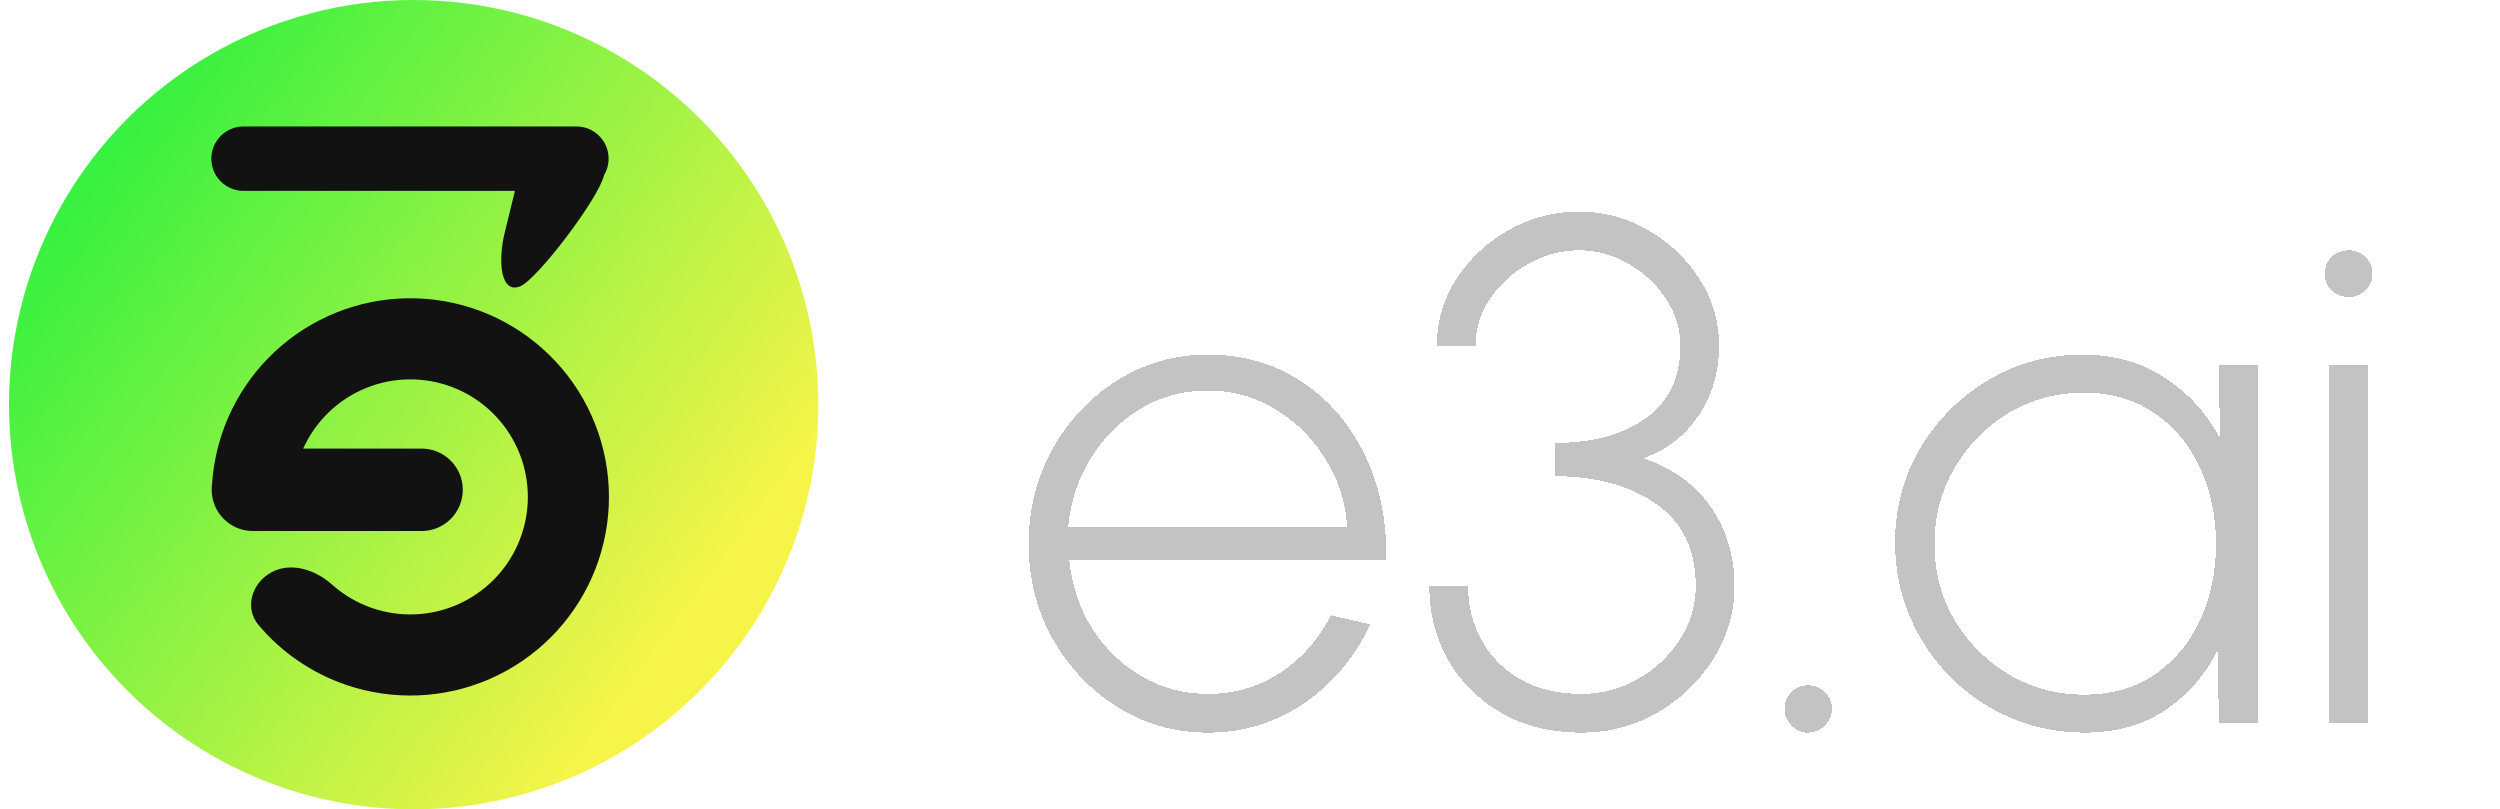 <svg width="139" height="45" viewBox="0 0 139 45" fill="none" xmlns="http://www.w3.org/2000/svg">
<g filter="url(#filter0_d_104_266)">
<path d="M67.165 38.518C65.331 38.518 63.656 38.047 62.141 37.103C60.639 36.159 59.436 34.896 58.532 33.315C57.642 31.72 57.196 29.959 57.196 28.031C57.196 26.091 57.642 24.323 58.532 22.728C59.436 21.133 60.639 19.863 62.141 18.92C63.656 17.976 65.331 17.504 67.165 17.504C69.106 17.504 70.827 17.996 72.329 18.98C73.844 19.963 75.02 21.312 75.858 23.027C76.708 24.742 77.114 26.702 77.074 28.909H59.449C59.595 30.331 60.021 31.607 60.725 32.736C61.443 33.853 62.36 34.737 63.477 35.388C64.593 36.039 65.823 36.365 67.165 36.365C68.64 36.365 69.969 35.98 71.153 35.209C72.349 34.425 73.299 33.355 74.004 31.999L76.177 32.497C75.379 34.265 74.176 35.714 72.568 36.844C70.96 37.96 69.159 38.518 67.165 38.518ZM59.389 27.074H74.901C74.821 25.718 74.422 24.469 73.704 23.326C73 22.17 72.076 21.246 70.933 20.555C69.79 19.85 68.534 19.498 67.165 19.498C65.783 19.498 64.527 19.837 63.397 20.515C62.28 21.193 61.363 22.11 60.645 23.266C59.941 24.409 59.522 25.679 59.389 27.074ZM87.944 38.518C86.242 38.518 84.754 38.153 83.478 37.422C82.202 36.678 81.211 35.694 80.507 34.471C79.816 33.235 79.47 31.866 79.47 30.364H81.623C81.623 31.467 81.876 32.477 82.381 33.394C82.886 34.298 83.611 35.023 84.554 35.568C85.498 36.099 86.628 36.365 87.944 36.365C89.034 36.365 90.057 36.099 91.014 35.568C91.984 35.023 92.769 34.298 93.367 33.394C93.978 32.477 94.284 31.467 94.284 30.364C94.284 28.33 93.546 26.808 92.071 25.798C90.595 24.775 88.728 24.263 86.468 24.263V22.409C88.555 22.409 90.236 21.95 91.512 21.033C92.788 20.116 93.426 18.78 93.426 17.026C93.426 16.055 93.154 15.172 92.609 14.374C92.077 13.563 91.379 12.919 90.516 12.44C89.665 11.948 88.761 11.702 87.804 11.702C86.82 11.702 85.89 11.948 85.013 12.44C84.135 12.919 83.418 13.563 82.859 14.374C82.315 15.172 82.042 16.055 82.042 17.026H79.889C79.889 15.657 80.254 14.407 80.985 13.277C81.73 12.148 82.7 11.244 83.896 10.566C85.106 9.888 86.402 9.549 87.784 9.549C89.153 9.549 90.429 9.888 91.612 10.566C92.795 11.244 93.752 12.148 94.483 13.277C95.214 14.407 95.58 15.657 95.58 17.026C95.58 18.488 95.194 19.784 94.423 20.914C93.666 22.03 92.649 22.814 91.373 23.266C93.021 23.824 94.277 24.735 95.141 25.998C96.005 27.26 96.437 28.716 96.437 30.364C96.437 31.853 96.038 33.215 95.241 34.451C94.457 35.687 93.42 36.678 92.13 37.422C90.841 38.153 89.446 38.518 87.944 38.518ZM100.518 38.518C100.159 38.518 99.854 38.386 99.601 38.12C99.349 37.867 99.222 37.555 99.222 37.183C99.222 36.824 99.349 36.518 99.601 36.265C99.854 36.013 100.159 35.887 100.518 35.887C100.89 35.887 101.203 36.013 101.455 36.265C101.721 36.518 101.854 36.824 101.854 37.183C101.854 37.555 101.721 37.867 101.455 38.12C101.203 38.386 100.89 38.518 100.518 38.518ZM123.369 18.062H125.522V38H123.369L123.309 33.913C122.631 35.295 121.661 36.412 120.398 37.262C119.149 38.1 117.647 38.518 115.893 38.518C114.444 38.518 113.081 38.246 111.805 37.701C110.529 37.156 109.406 36.398 108.436 35.428C107.479 34.458 106.728 33.335 106.183 32.059C105.638 30.783 105.366 29.42 105.366 27.971C105.366 26.044 105.831 24.29 106.761 22.708C107.705 21.126 108.968 19.863 110.549 18.92C112.131 17.976 113.879 17.504 115.793 17.504C117.561 17.504 119.089 17.936 120.378 18.8C121.681 19.651 122.698 20.767 123.429 22.15L123.369 18.062ZM115.873 36.405C117.401 36.405 118.71 36.033 119.8 35.288C120.904 34.531 121.748 33.521 122.332 32.258C122.917 30.982 123.21 29.573 123.21 28.031C123.21 26.463 122.911 25.047 122.312 23.785C121.728 22.509 120.884 21.498 119.78 20.754C118.69 19.996 117.388 19.618 115.873 19.618C114.331 19.618 112.929 19.996 111.666 20.754C110.416 21.512 109.42 22.529 108.675 23.805C107.931 25.081 107.559 26.489 107.559 28.031C107.559 29.6 107.937 31.022 108.695 32.298C109.466 33.561 110.476 34.564 111.726 35.308C112.988 36.039 114.371 36.405 115.873 36.405ZM129.498 18.062H131.651V38H129.498V18.062ZM130.594 14.294C130.222 14.294 129.903 14.175 129.637 13.935C129.385 13.683 129.258 13.37 129.258 12.998C129.258 12.626 129.385 12.32 129.637 12.081C129.903 11.829 130.222 11.702 130.594 11.702C130.953 11.702 131.259 11.829 131.511 12.081C131.777 12.32 131.91 12.626 131.91 12.998C131.91 13.37 131.777 13.683 131.511 13.935C131.259 14.175 130.953 14.294 130.594 14.294Z" fill="#BDBDBD" fill-opacity="0.9" shape-rendering="crispEdges"/>
</g>
<circle cx="23" cy="22.5" r="22.5" fill="url(#paint0_linear_104_266)" fill-opacity="0.9"/>
<path fill-rule="evenodd" clip-rule="evenodd" d="M33.839 8.822C33.839 7.833 33.037 7.031 32.048 7.031H13.541C12.552 7.031 11.75 7.833 11.75 8.822C11.75 9.811 12.552 10.613 13.541 10.613H28.63L28.073 12.886C27.648 14.62 27.868 16.35 28.922 15.92C29.867 15.534 33.286 11.039 33.585 9.741C33.746 9.473 33.839 9.158 33.839 8.822ZM11.793 26.904C11.918 25.001 12.535 23.147 13.603 21.533C15.13 19.225 17.468 17.575 20.154 16.908C22.84 16.242 25.678 16.608 28.107 17.934C30.536 19.261 32.378 21.45 33.269 24.07C34.161 26.69 34.036 29.549 32.92 32.081C31.804 34.614 29.778 36.635 27.243 37.745C24.708 38.855 21.849 38.972 19.231 38.075C17.33 37.423 15.657 36.27 14.378 34.756C13.574 33.805 13.995 32.416 15.089 31.822C16.183 31.228 17.534 31.676 18.464 32.505C19.107 33.079 19.864 33.525 20.694 33.809C22.243 34.34 23.935 34.271 25.434 33.614C26.934 32.957 28.133 31.761 28.794 30.263C29.454 28.765 29.528 27.073 29 25.523C28.473 23.973 27.383 22.677 25.946 21.892C24.509 21.107 22.829 20.891 21.24 21.285C19.651 21.679 18.267 22.656 17.364 24.021C17.169 24.316 17 24.623 16.856 24.941H23.439C24.705 24.941 25.731 25.967 25.731 27.233C25.731 28.499 24.705 29.525 23.439 29.525H14.062C12.796 29.525 11.77 28.499 11.77 27.233C11.77 27.122 11.777 27.012 11.793 26.904Z" fill="#121212"/>
<defs>
<filter id="filter0_d_104_266" x="54.981" y="9.549" width="79.144" height="33.4" filterUnits="userSpaceOnUse" color-interpolation-filters="sRGB">
<feFlood flood-opacity="0" result="BackgroundImageFix"/>
<feColorMatrix in="SourceAlpha" type="matrix" values="0 0 0 0 0 0 0 0 0 0 0 0 0 0 0 0 0 0 127 0" result="hardAlpha"/>
<feOffset dy="2.215"/>
<feGaussianBlur stdDeviation="1.108"/>
<feComposite in2="hardAlpha" operator="out"/>
<feColorMatrix type="matrix" values="0 0 0 0 0 0 0 0 0 0 0 0 0 0 0 0 0 0 0.25 0"/>
<feBlend mode="normal" in2="BackgroundImageFix" result="effect1_dropShadow_104_266"/>
<feBlend mode="normal" in="SourceGraphic" in2="effect1_dropShadow_104_266" result="shape"/>
</filter>
<linearGradient id="paint0_linear_104_266" x1="6.477" y1="7.734" x2="39.875" y2="32.344" gradientUnits="userSpaceOnUse">
<stop stop-color="#22F02B"/>
<stop offset="1" stop-color="#F6F335"/>
</linearGradient>
</defs>
</svg>
